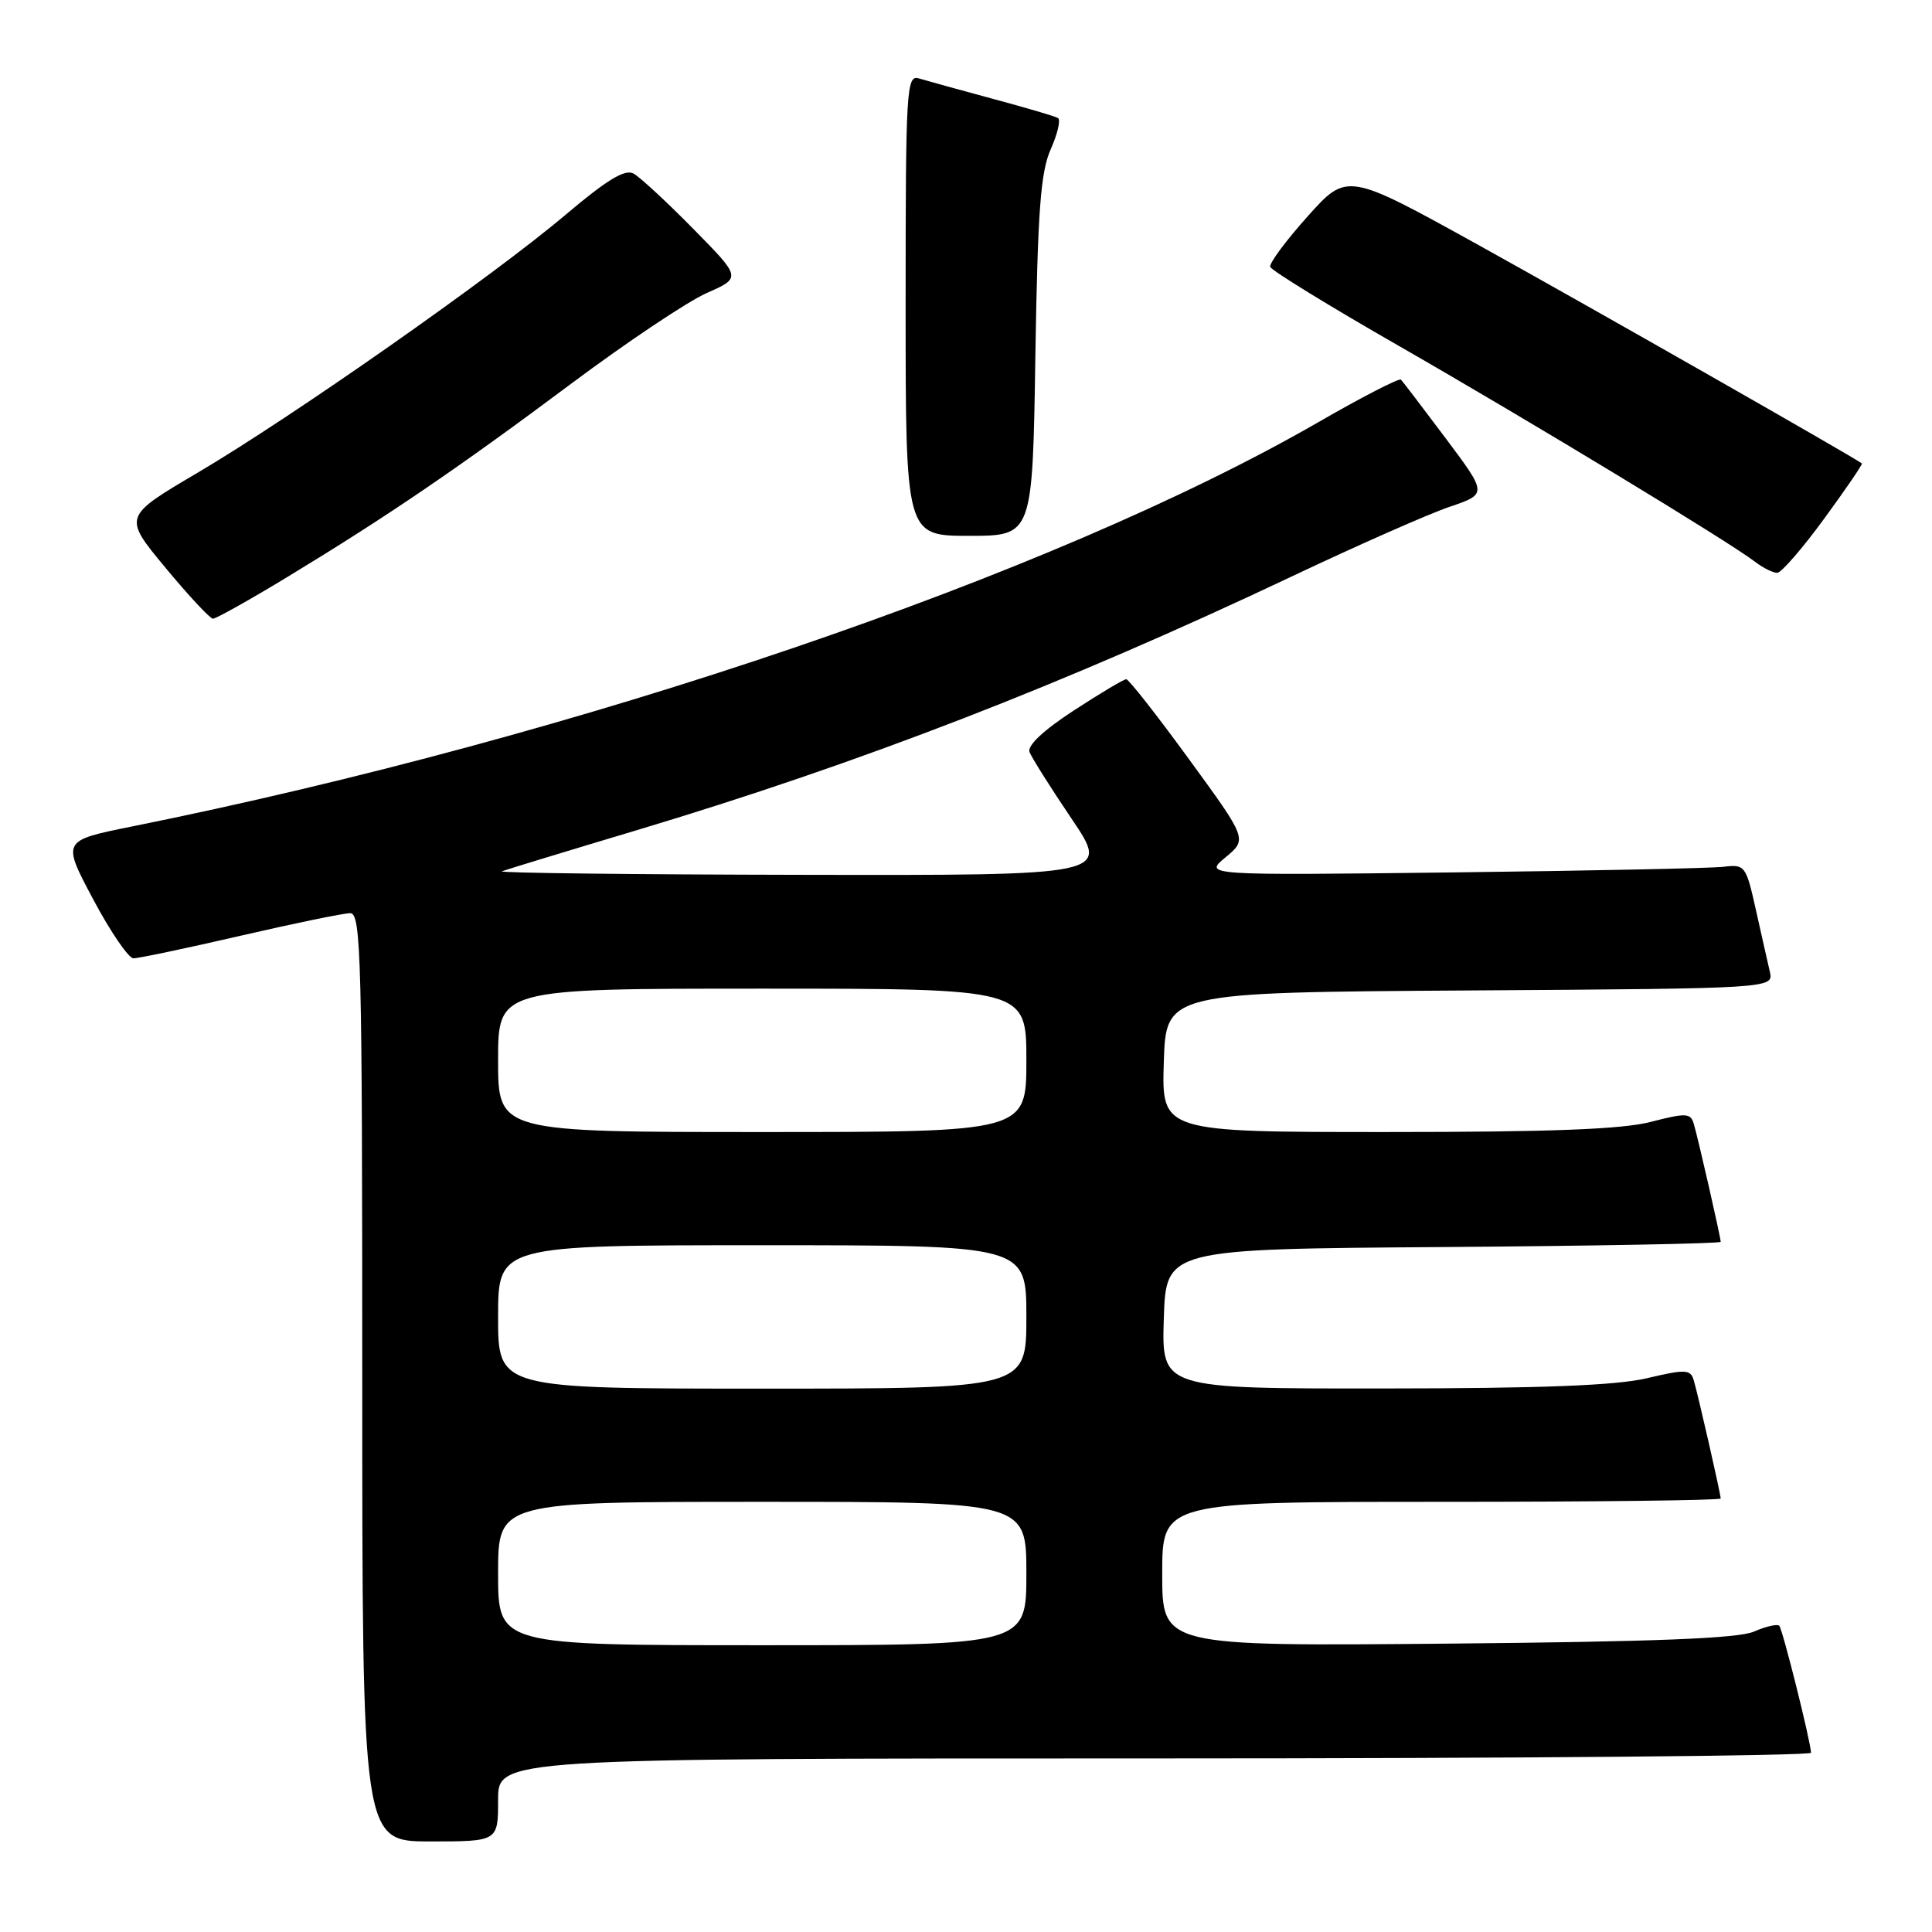<?xml version="1.0" encoding="UTF-8" standalone="no"?>
<!DOCTYPE svg PUBLIC "-//W3C//DTD SVG 1.1//EN" "http://www.w3.org/Graphics/SVG/1.1/DTD/svg11.dtd" >
<svg xmlns="http://www.w3.org/2000/svg" xmlns:xlink="http://www.w3.org/1999/xlink" version="1.1" viewBox="0 0 256 256">
 <g >
 <path fill="currentColor"
d=" M 66.00 238.50 C 66.00 233.00 66.00 233.00 153.00 233.00 C 200.85 233.00 239.98 232.66 239.97 232.25 C 239.89 230.61 236.20 215.87 235.76 215.42 C 235.49 215.16 233.98 215.51 232.39 216.20 C 230.29 217.11 219.15 217.54 191.75 217.79 C 154.00 218.13 154.00 218.13 154.00 208.56 C 154.00 199.00 154.00 199.00 191.00 199.00 C 211.35 199.00 228.00 198.80 228.00 198.56 C 228.00 197.96 225.02 184.89 224.43 182.89 C 224.00 181.44 223.36 181.41 218.23 182.62 C 214.12 183.59 204.22 183.97 183.21 183.98 C 153.92 184.00 153.92 184.00 154.21 174.75 C 154.50 165.50 154.50 165.50 191.25 165.24 C 211.46 165.09 228.00 164.78 228.00 164.55 C 228.00 163.96 225.02 150.87 224.43 148.90 C 224.01 147.48 223.40 147.45 218.76 148.65 C 214.97 149.64 205.53 150.00 183.74 150.00 C 153.92 150.00 153.92 150.00 154.21 140.75 C 154.50 131.50 154.50 131.50 194.77 131.24 C 235.03 130.98 235.03 130.98 234.51 128.74 C 234.22 127.51 233.39 123.80 232.65 120.50 C 231.36 114.71 231.21 114.51 228.41 114.85 C 226.81 115.05 210.65 115.38 192.50 115.60 C 159.50 115.99 159.50 115.99 162.39 113.60 C 165.28 111.20 165.28 111.20 157.55 100.60 C 153.30 94.77 149.56 90.00 149.23 90.00 C 148.91 90.00 145.77 91.87 142.27 94.15 C 138.27 96.76 136.09 98.80 136.42 99.65 C 136.70 100.39 139.21 104.37 142.00 108.50 C 147.06 116.00 147.06 116.00 106.28 115.92 C 83.85 115.88 65.95 115.67 66.50 115.45 C 67.05 115.24 75.04 112.80 84.26 110.04 C 114.01 101.12 140.94 90.69 171.28 76.33 C 179.96 72.22 189.32 68.09 192.07 67.16 C 197.08 65.45 197.08 65.45 191.57 58.09 C 188.53 54.04 185.86 50.53 185.63 50.30 C 185.40 50.07 180.44 52.62 174.62 55.98 C 139.46 76.23 76.78 97.58 17.35 109.54 C 8.21 111.39 8.21 111.39 12.35 119.17 C 14.63 123.46 17.03 126.97 17.68 126.98 C 18.33 126.99 24.70 125.65 31.84 124.00 C 38.98 122.35 45.54 121.00 46.41 121.00 C 47.85 121.00 48.00 126.96 48.00 182.50 C 48.00 244.00 48.00 244.00 57.00 244.00 C 66.00 244.00 66.00 244.00 66.00 238.50 Z  M 38.10 76.44 C 51.35 68.40 60.75 62.00 75.77 50.78 C 83.07 45.33 91.11 39.95 93.64 38.83 C 98.24 36.80 98.24 36.80 91.87 30.33 C 88.37 26.77 84.80 23.47 83.95 23.00 C 82.81 22.37 80.44 23.81 74.95 28.45 C 65.33 36.60 38.76 55.22 26.15 62.66 C 16.31 68.46 16.31 68.46 21.91 75.21 C 24.98 78.92 27.82 81.96 28.21 81.98 C 28.61 81.99 33.06 79.50 38.10 76.44 Z  M 241.71 68.73 C 244.58 64.81 246.83 61.51 246.71 61.41 C 245.89 60.72 210.30 40.44 196.00 32.52 C 178.50 22.83 178.50 22.83 173.28 28.66 C 170.40 31.87 168.17 34.88 168.31 35.36 C 168.45 35.83 176.20 40.59 185.54 45.94 C 203.05 55.99 228.98 71.71 232.50 74.40 C 233.60 75.25 234.95 75.92 235.50 75.90 C 236.05 75.88 238.85 72.65 241.71 68.73 Z  M 137.19 47.25 C 137.50 27.92 137.88 22.81 139.23 19.77 C 140.14 17.72 140.57 15.86 140.19 15.64 C 139.81 15.41 135.90 14.26 131.50 13.08 C 127.10 11.89 122.71 10.68 121.75 10.39 C 120.11 9.90 120.00 11.79 120.00 40.43 C 120.00 71.00 120.00 71.00 128.41 71.00 C 136.82 71.00 136.82 71.00 137.19 47.25 Z  M 66.00 208.50 C 66.00 199.00 66.00 199.00 101.00 199.00 C 136.00 199.00 136.00 199.00 136.00 208.50 C 136.00 218.00 136.00 218.00 101.00 218.00 C 66.00 218.00 66.00 218.00 66.00 208.50 Z  M 66.00 174.50 C 66.00 165.00 66.00 165.00 101.00 165.00 C 136.00 165.00 136.00 165.00 136.00 174.50 C 136.00 184.00 136.00 184.00 101.00 184.00 C 66.00 184.00 66.00 184.00 66.00 174.50 Z  M 66.00 140.50 C 66.00 131.00 66.00 131.00 101.00 131.00 C 136.00 131.00 136.00 131.00 136.00 140.50 C 136.00 150.00 136.00 150.00 101.00 150.00 C 66.00 150.00 66.00 150.00 66.00 140.50 Z "/>
</g>
</svg>
